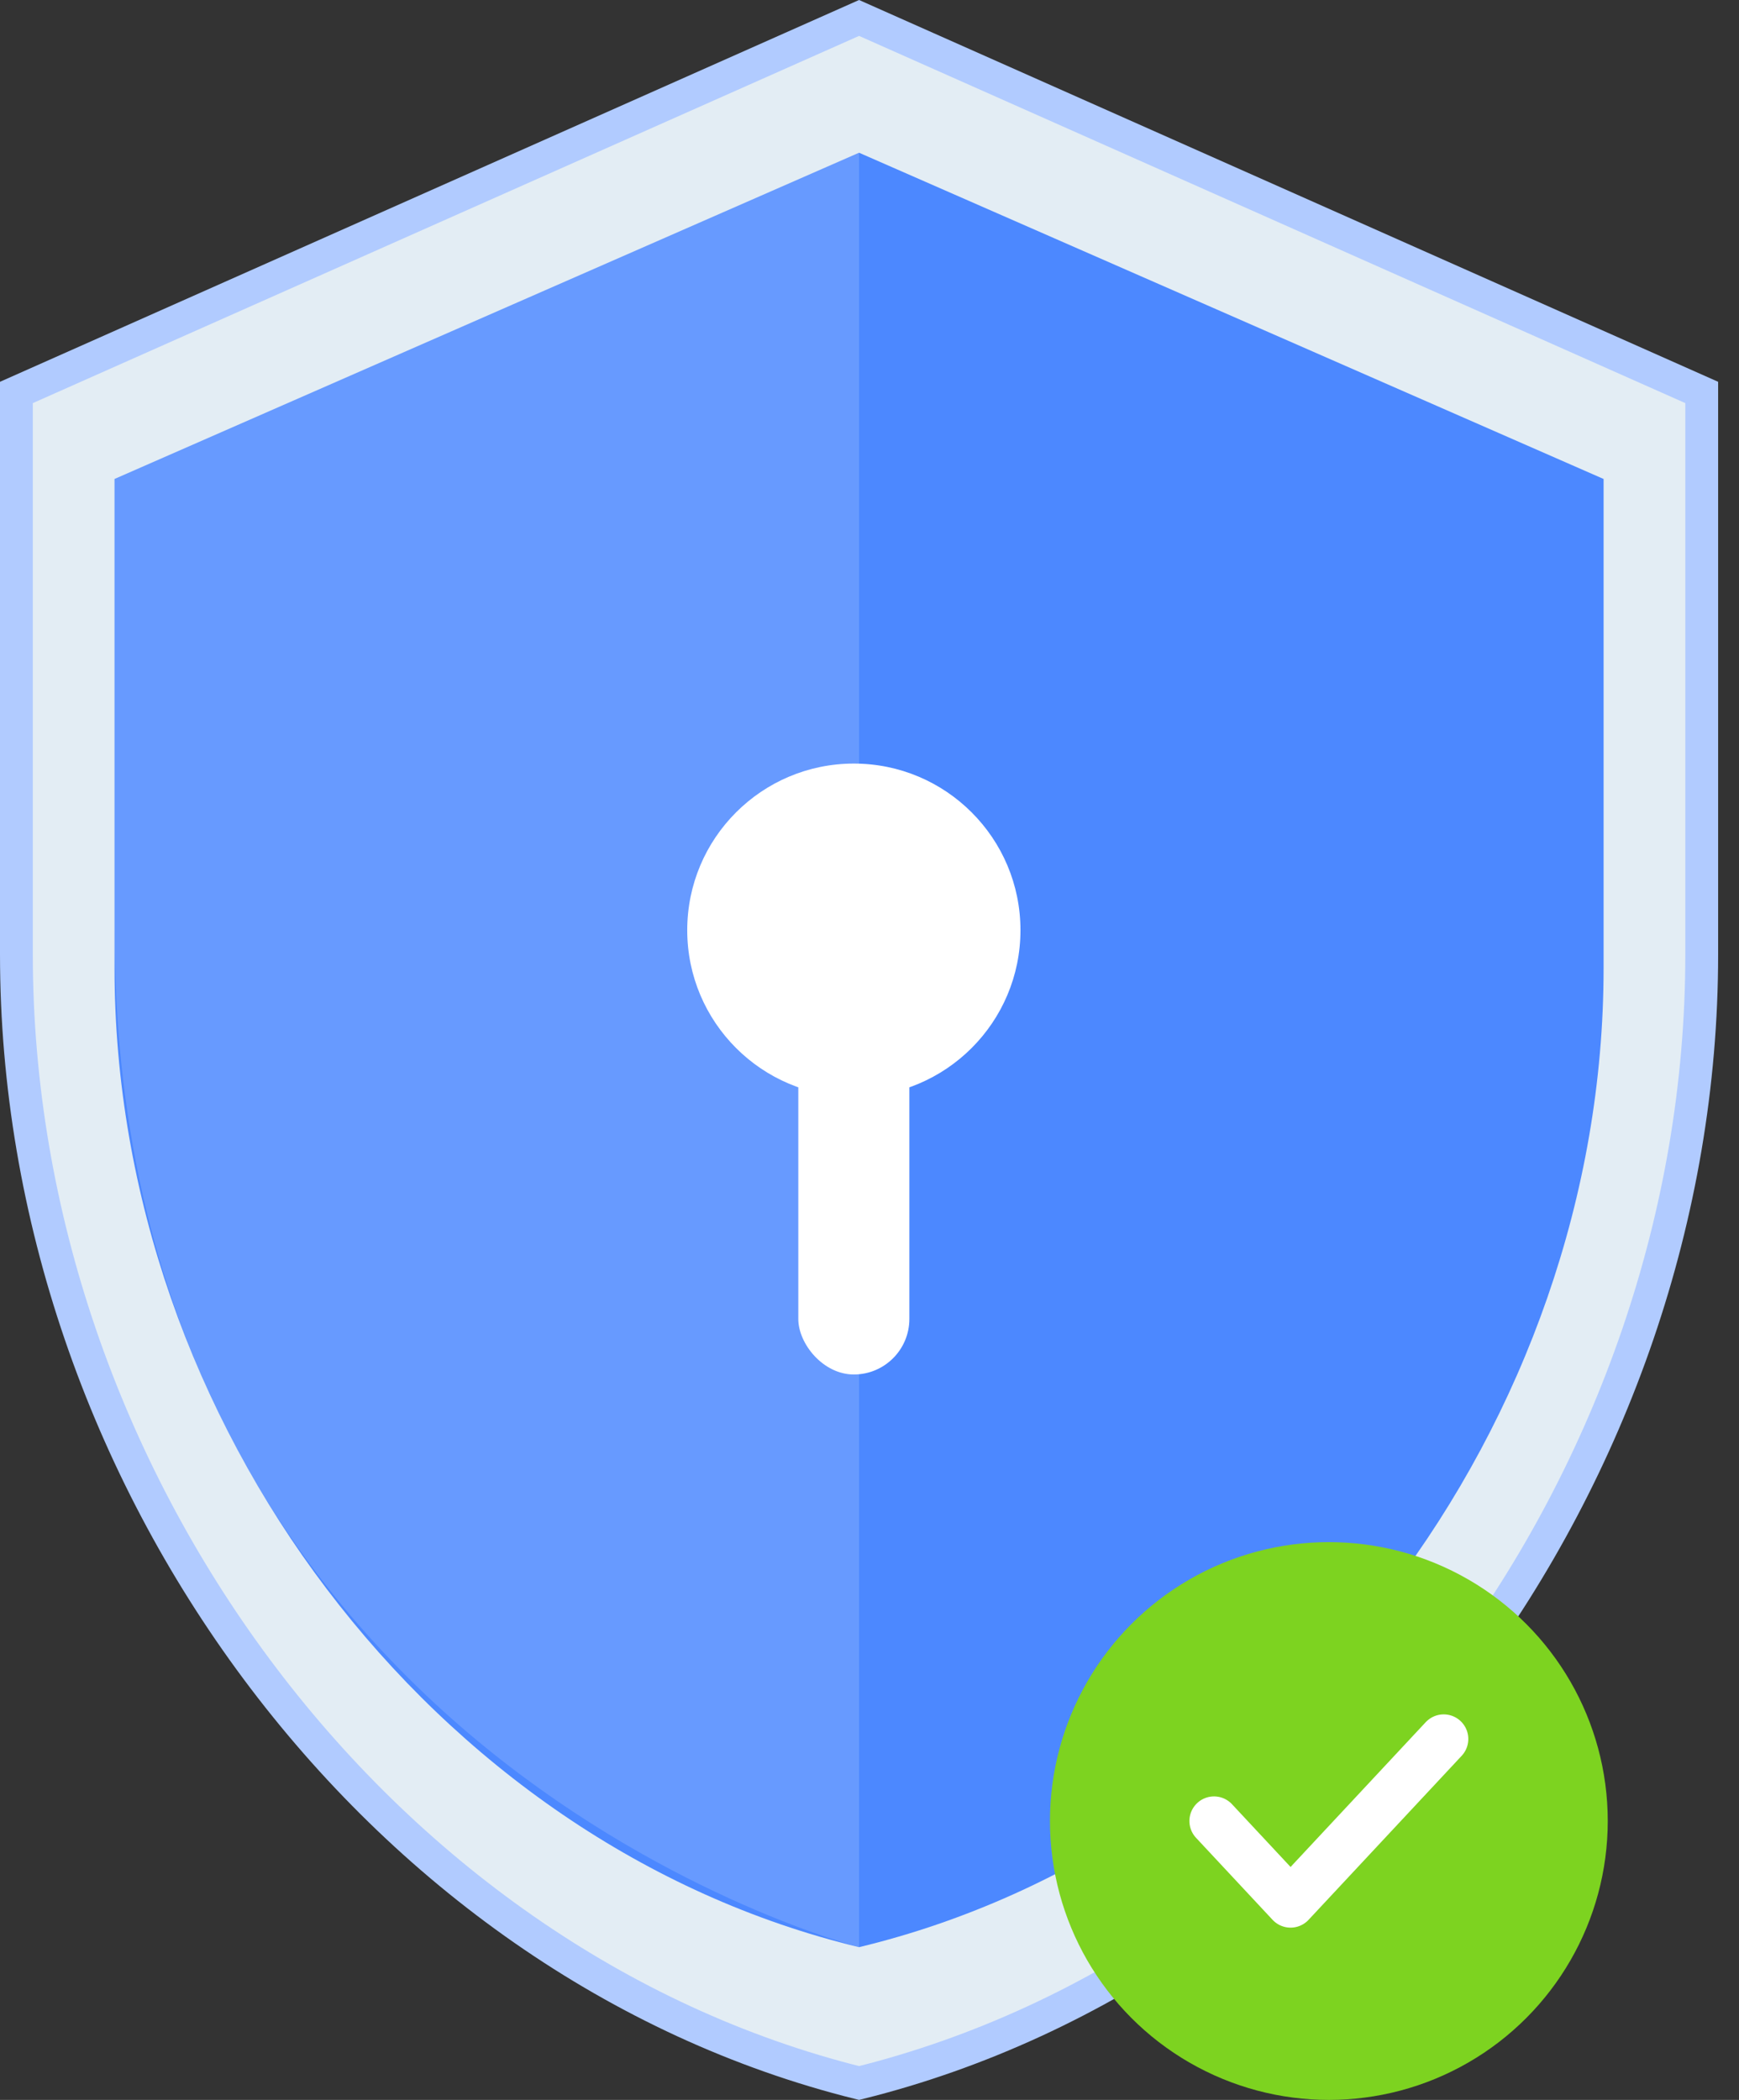 <svg width="53" height="64" viewBox="0 0 53 64" fill="none" xmlns="http://www.w3.org/2000/svg">
    <rect x="0" y="0" width="53" height="64" fill="#333333" stroke="none"/>
    <path d="M0.5 29.091V11.961L26.182 0.547L51.864 11.961V29.091C51.864 44.984 40.89 59.828 26.182 63.485C11.474 59.828 0.5 44.984 0.5 29.091Z" fill="#E3EDF4" stroke="#B1CBFF"/>
    <path d="M26.182 4.655L3.491 14.598V29.514C3.491 43.311 13.173 56.213 26.182 59.345C39.192 56.213 48.873 43.311 48.873 29.514V14.598L26.182 4.655Z" fill="#4C88FF"/>
    <path opacity="0.15" d="M26.182 4.655L3.491 14.598V28.35C3.491 53.527 26.182 59.345 26.182 59.345C26.182 59.345 26.182 22.691 26.182 4.655Z" fill="white"/>
    <circle cx="26.023" cy="28.35" r="5.078" fill="white"/>
    <rect x="24.33" y="28.351" width="3.385" height="13.54" rx="1.693" fill="white"/>
    <circle cx="40.5" cy="55.5" r="8.5" fill="#7DD320"/>
    <path d="M37 55.5L39.333 58L44 53" stroke="white" stroke-width="1.5" stroke-linecap="round" stroke-linejoin="round"/>
</svg>
